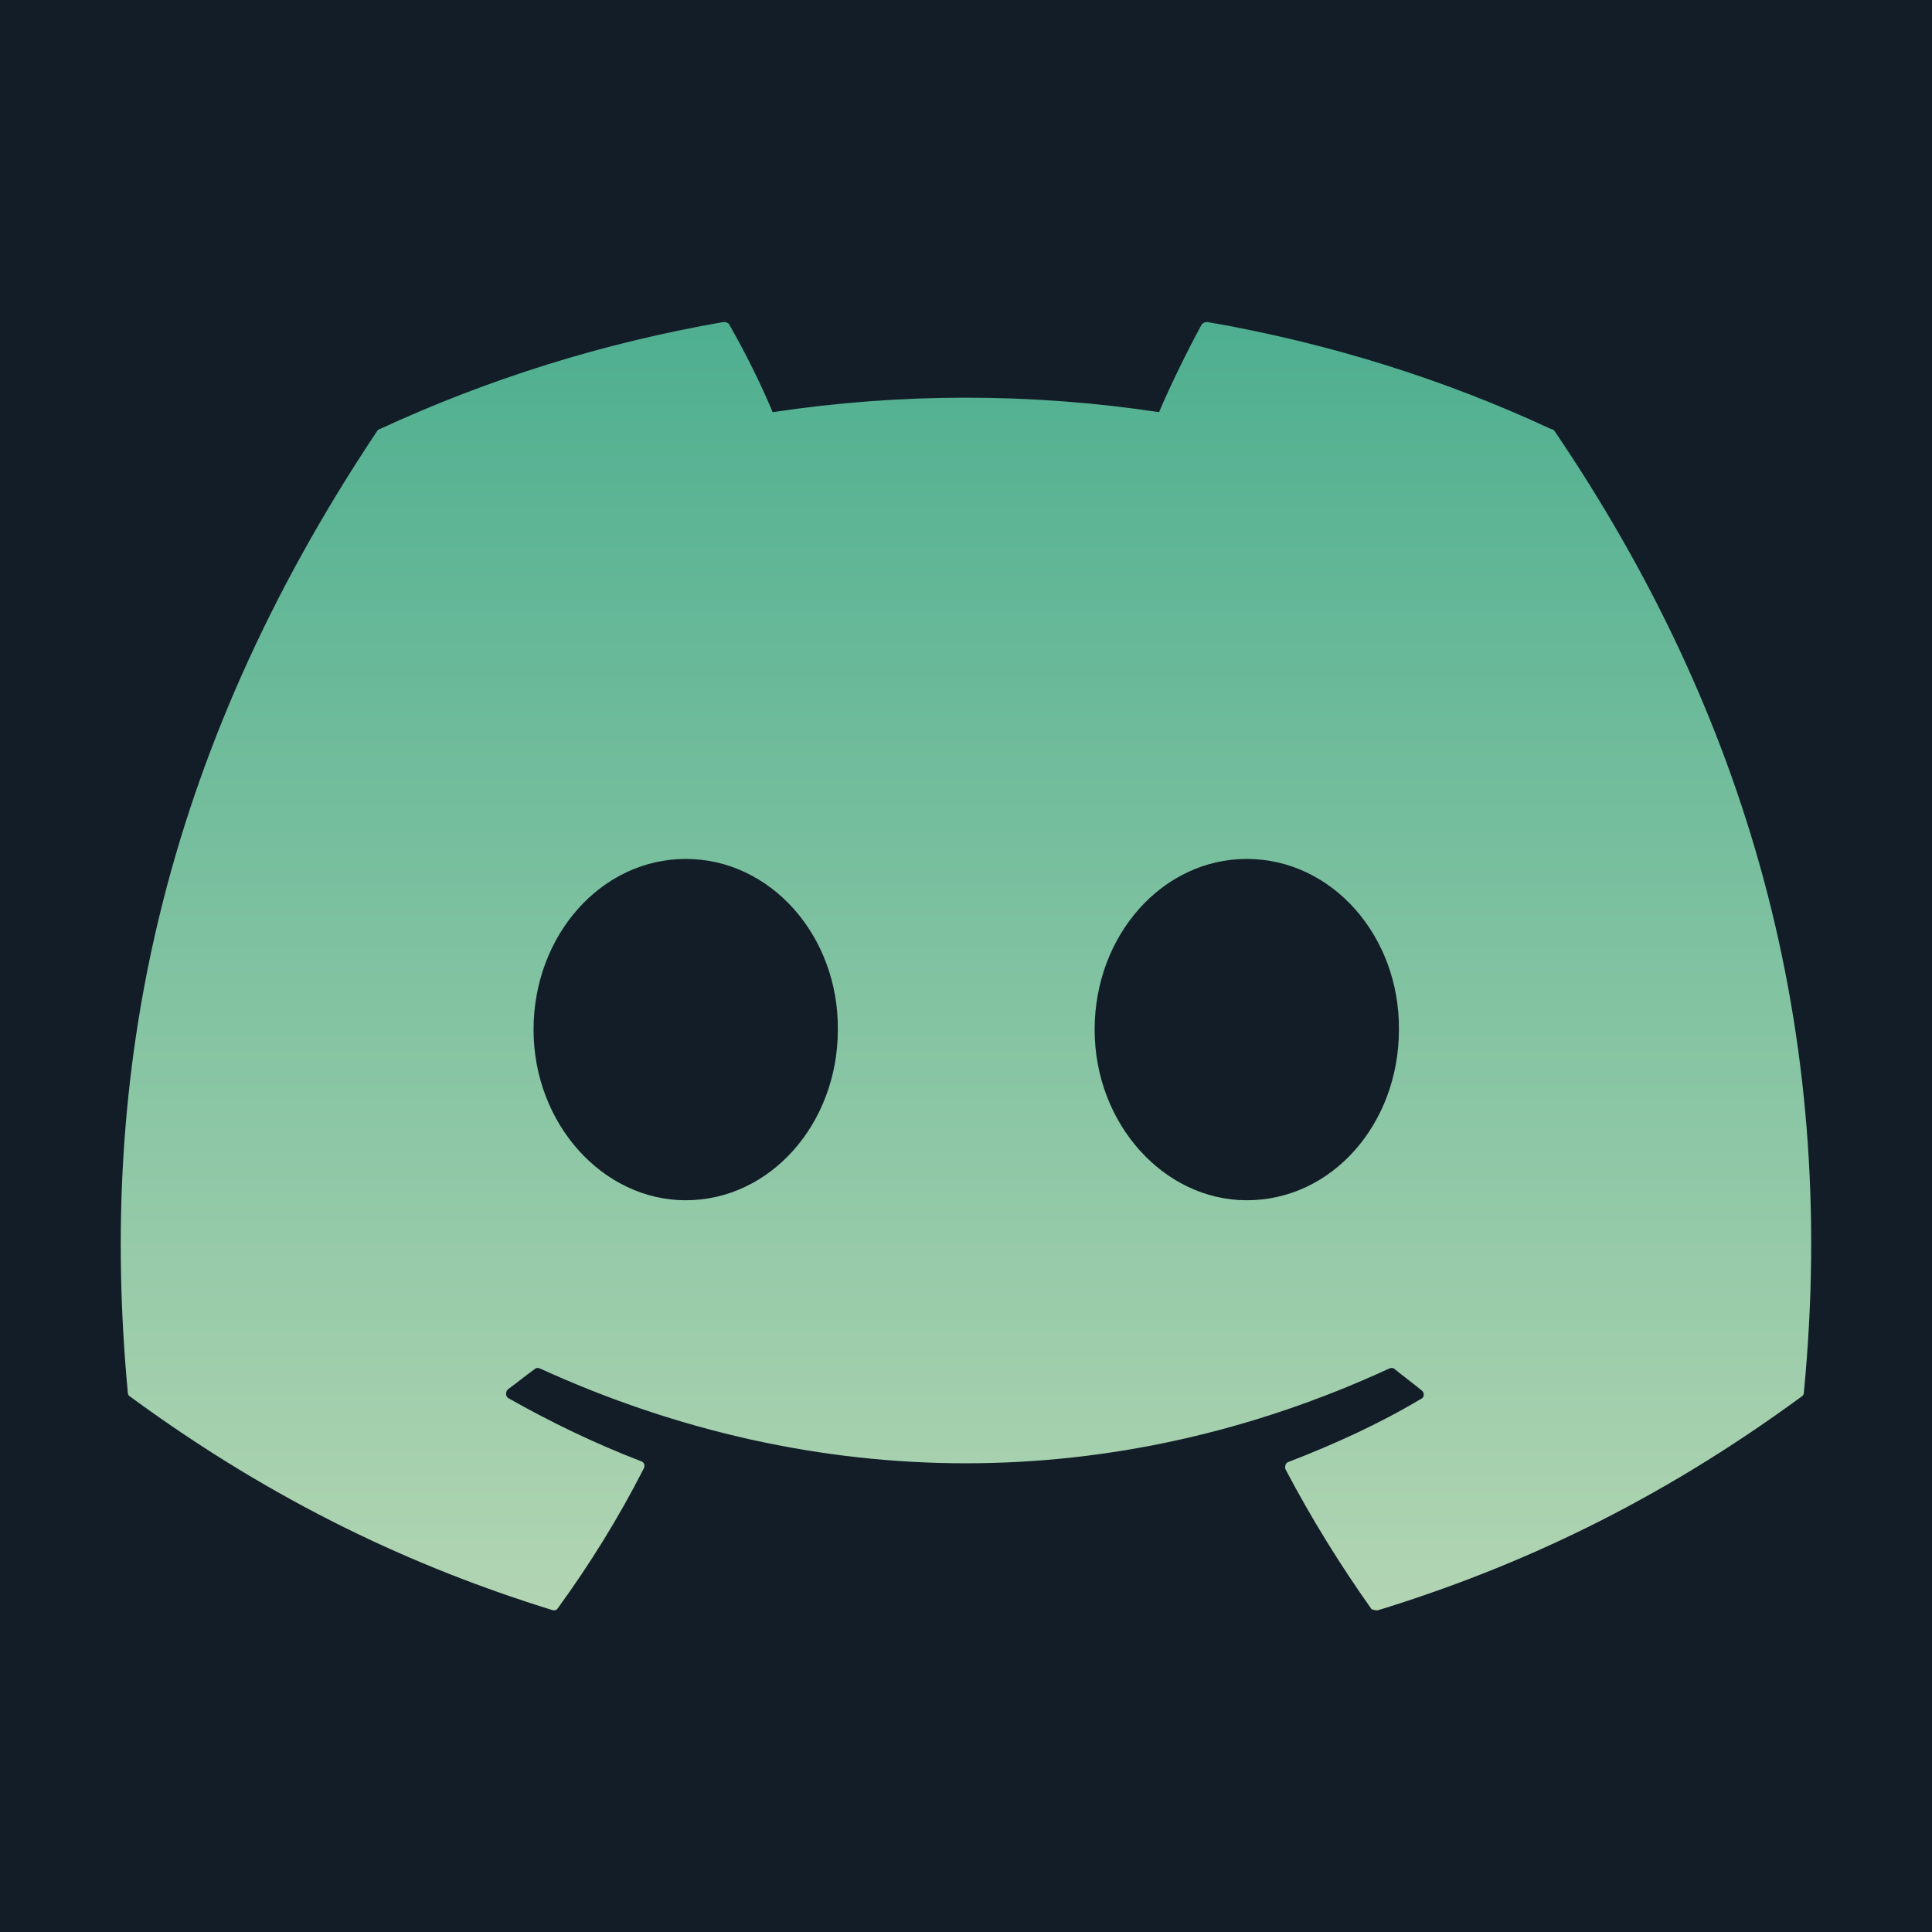<svg width="24" height="24" viewBox="0 0 24 24" fill="none" xmlns="http://www.w3.org/2000/svg">
<rect width="24" height="24" fill="#F5F5F5"/>
<g id="Sedona Rooms - Light Mode">
<path d="M-1459 -573C-1459 -574.105 -1458.1 -575 -1457 -575H13820C13821.1 -575 13822 -574.105 13822 -573V1685C13822 1686.1 13821.1 1687 13820 1687H-1457C-1458.1 1687 -1459 1686.1 -1459 1685V-573Z" fill="#404040"/>
<path d="M-1457 -574H13820V-576H-1457V-574ZM13821 -573V1685H13823V-573H13821ZM13820 1686H-1457V1688H13820V1686ZM-1458 1685V-573H-1460V1685H-1458ZM-1457 1686C-1457.55 1686 -1458 1685.55 -1458 1685H-1460C-1460 1686.66 -1458.66 1688 -1457 1688V1686ZM13821 1685C13821 1685.55 13820.6 1686 13820 1686V1688C13821.7 1688 13823 1686.66 13823 1685H13821ZM13820 -574C13820.6 -574 13821 -573.552 13821 -573H13823C13823 -574.657 13821.7 -576 13820 -576V-574ZM-1457 -576C-1458.66 -576 -1460 -574.657 -1460 -573H-1458C-1458 -573.552 -1457.55 -574 -1457 -574V-576Z" fill="black" fill-opacity="0.1"/>
<g id="Frame">
<rect width="1440" height="1170" transform="translate(-828 -29)" fill="#1C2936"/>
<g id="div.flex">
<g id="div.flex_2">
<rect width="1440" height="80" transform="translate(-828 -29)" fill="black" fill-opacity="0.35"/>
<g id="socials">
<g id="Socials link">
<path id="Rectangle 8" d="M-14 11C-14 -0.314 -14 -5.971 -10.485 -9.485C-6.971 -13 -1.314 -13 10 -13H13C24.314 -13 29.971 -13 33.485 -9.485C37 -5.971 37 -0.314 37 11V13C37 24.314 37 29.971 33.485 33.485C29.971 37 24.314 37 13 37H10C-1.314 37 -6.971 37 -10.485 33.485C-14 29.971 -14 24.314 -14 13V11Z" fill="#121D28"/>
<g id="mingcute:twitter-fill" clip-path="url(#clip0_0_1)">
<g id="ic:outline-discord">
<path id="Vector" d="M19.268 5.33C17.938 4.71 16.498 4.26 14.998 4C14.985 4 14.972 4.002 14.96 4.007C14.948 4.012 14.937 4.02 14.928 4.03C14.748 4.36 14.538 4.79 14.398 5.12C12.807 4.88 11.189 4.88 9.598 5.12C9.458 4.78 9.248 4.36 9.058 4.03C9.048 4.01 9.018 4 8.988 4C7.488 4.26 6.058 4.71 4.718 5.33C4.708 5.33 4.698 5.34 4.688 5.35C1.968 9.42 1.218 13.38 1.588 17.3C1.588 17.32 1.598 17.34 1.618 17.35C3.418 18.67 5.148 19.47 6.858 20C6.888 20.01 6.918 20 6.928 19.98C7.328 19.43 7.688 18.85 7.998 18.24C8.018 18.2 7.998 18.16 7.958 18.15C7.388 17.93 6.848 17.67 6.318 17.37C6.278 17.35 6.278 17.29 6.308 17.26C6.418 17.18 6.528 17.09 6.638 17.01C6.658 16.99 6.688 16.99 6.708 17C10.148 18.57 13.858 18.57 17.258 17C17.278 16.99 17.308 16.99 17.328 17.01C17.438 17.1 17.548 17.18 17.658 17.27C17.698 17.3 17.698 17.36 17.648 17.38C17.128 17.69 16.578 17.94 16.008 18.16C15.968 18.17 15.958 18.22 15.968 18.25C16.288 18.86 16.648 19.44 17.038 19.99C17.068 20 17.098 20.01 17.128 20C18.848 19.47 20.578 18.67 22.378 17.35C22.398 17.34 22.408 17.32 22.408 17.3C22.848 12.77 21.678 8.84 19.308 5.35C19.298 5.34 19.288 5.33 19.268 5.33ZM8.518 14.91C7.488 14.91 6.628 13.96 6.628 12.79C6.628 11.62 7.468 10.67 8.518 10.67C9.578 10.67 10.418 11.63 10.408 12.79C10.408 13.96 9.568 14.91 8.518 14.91ZM15.488 14.91C14.458 14.91 13.598 13.96 13.598 12.79C13.598 11.62 14.438 10.67 15.488 10.67C16.548 10.67 17.388 11.63 17.378 12.79C17.378 13.96 16.548 14.91 15.488 14.91Z" fill="url(#paint0_linear_0_1)"/>
</g>
</g>
</g>
</g>
</g>
</g>
</g>
</g>
<defs>
<linearGradient id="paint0_linear_0_1" x1="12" y1="4" x2="12" y2="20.004" gradientUnits="userSpaceOnUse">
<stop stop-color="#4EAF90"/>
<stop offset="1" stop-color="#B2D5B2"/>
</linearGradient>
<clipPath id="clip0_0_1">
<rect width="24" height="24" fill="white"/>
</clipPath>
</defs>
</svg>
